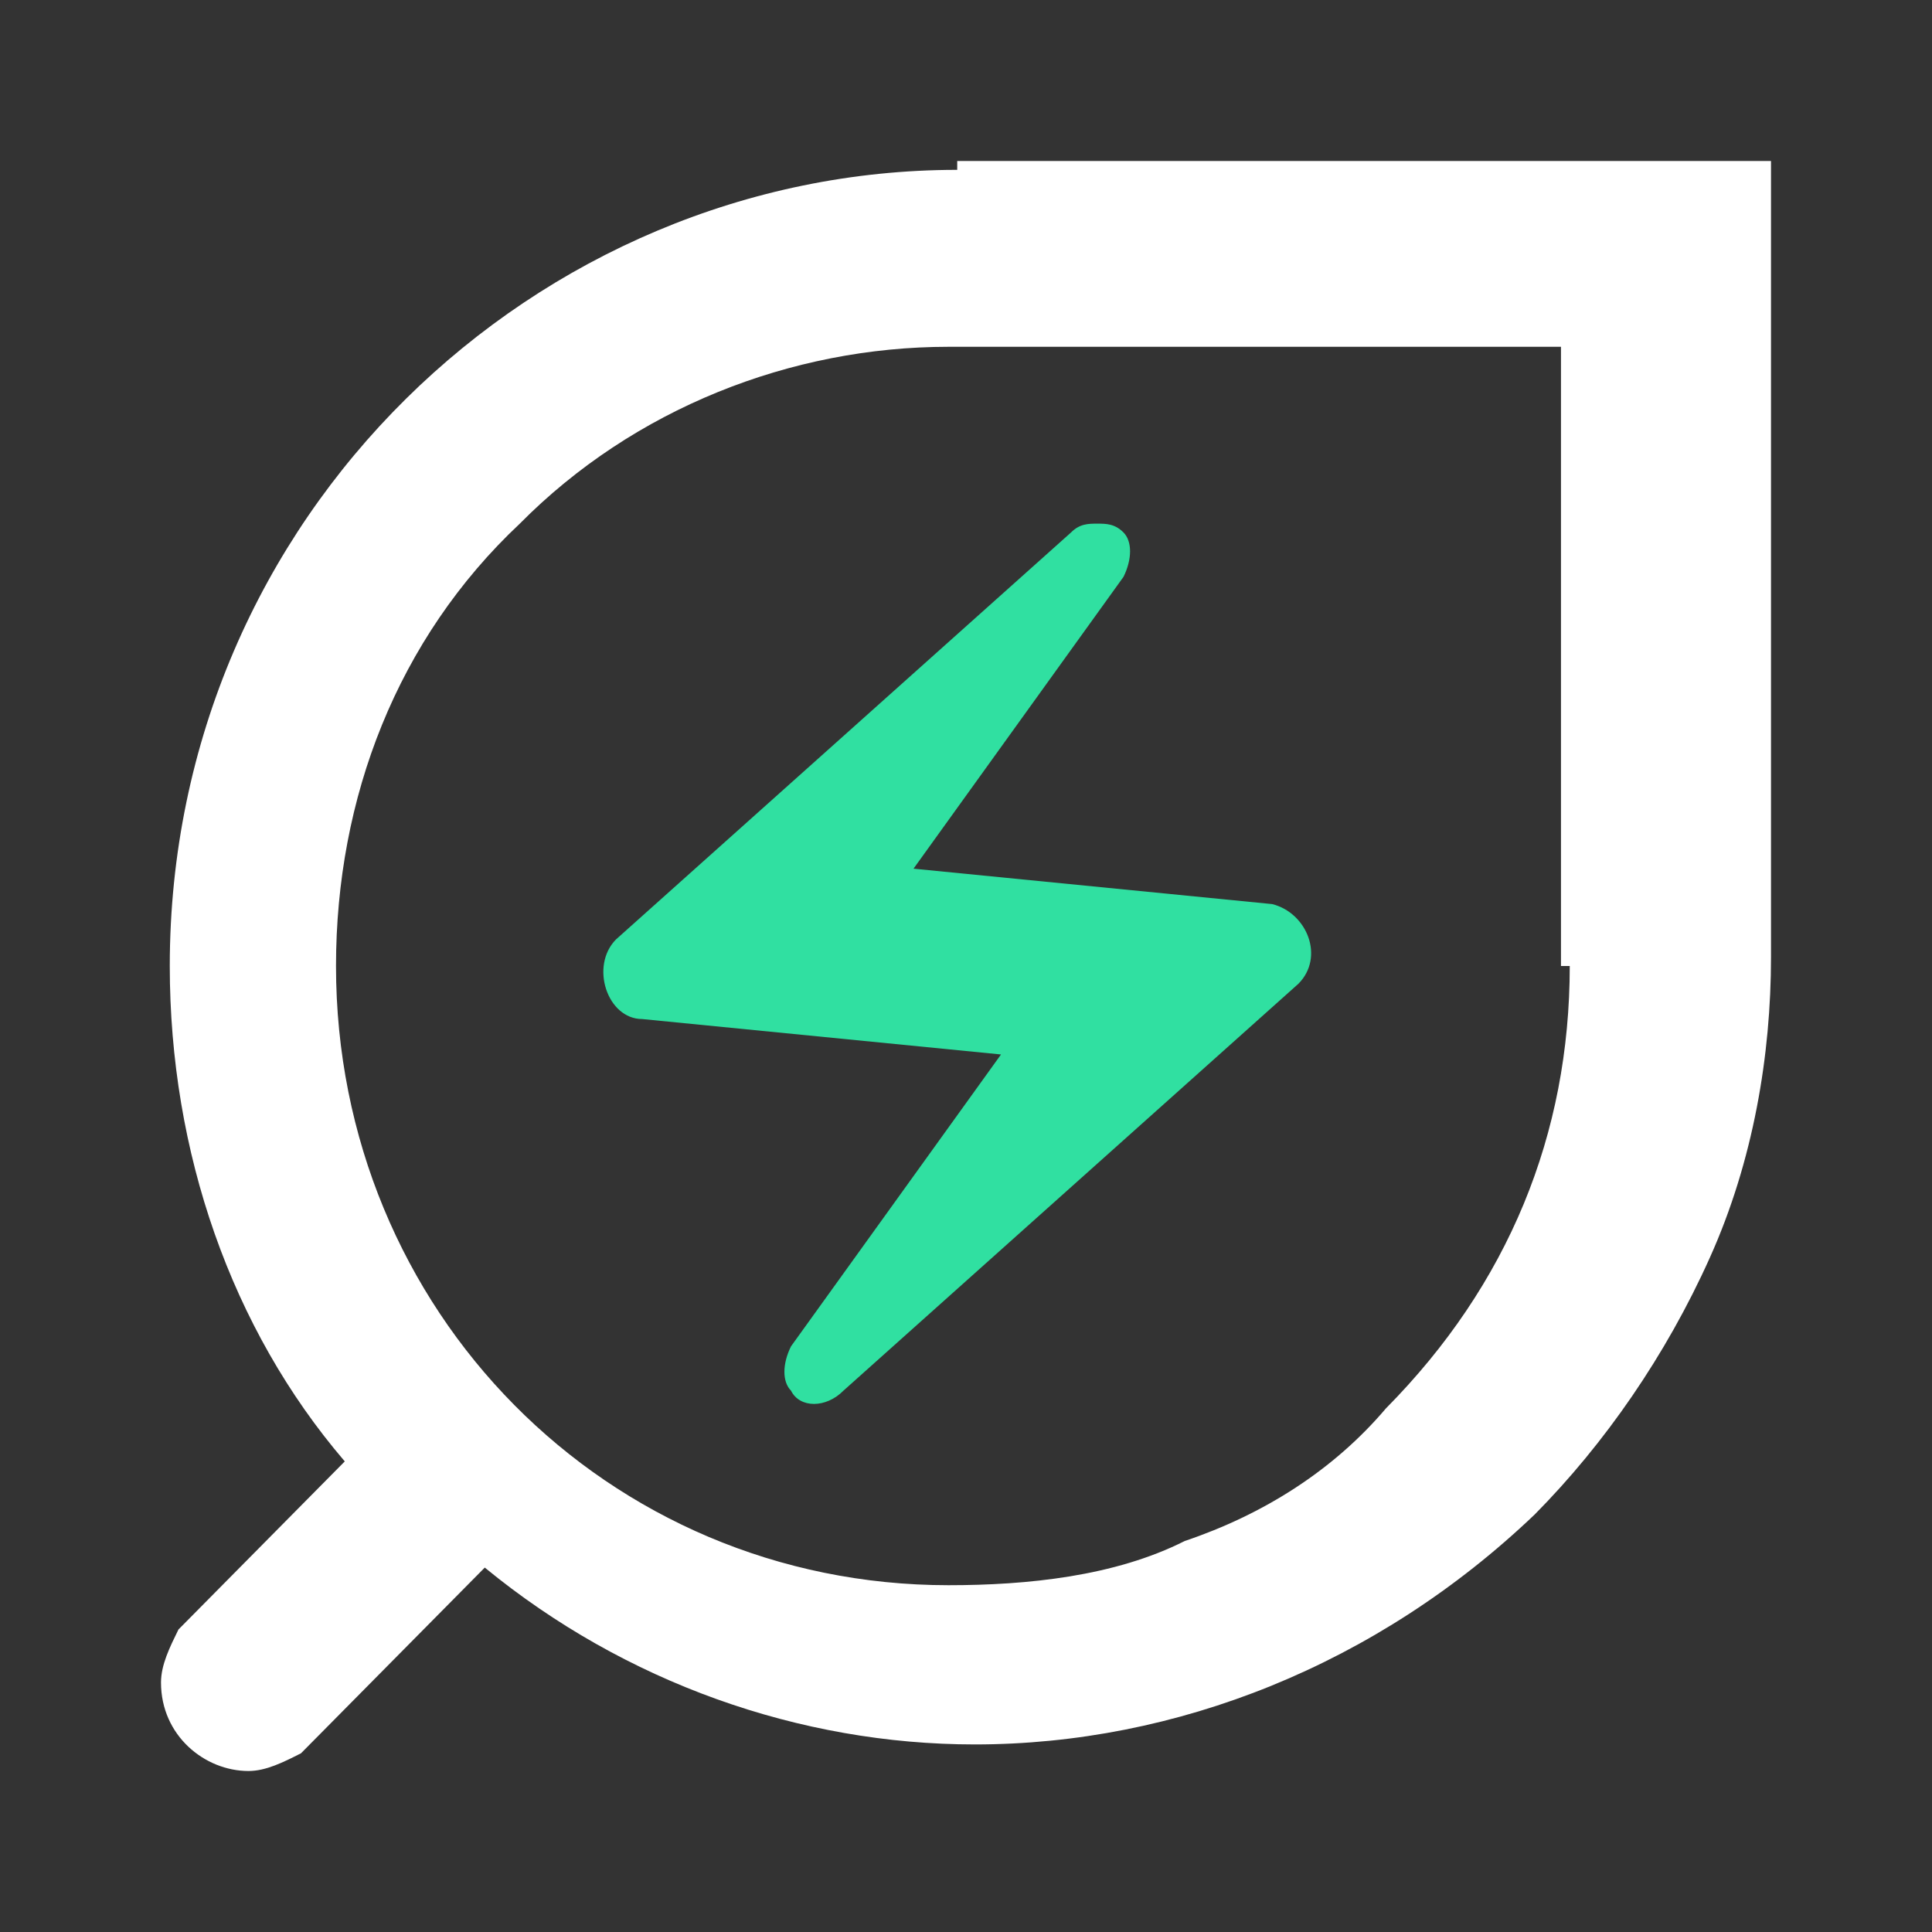 <?xml version="1.0" encoding="UTF-8"?>
<svg width="24px" height="24px" viewBox="0 0 24 24" version="1.1" xmlns="http://www.w3.org/2000/svg" xmlns:xlink="http://www.w3.org/1999/xlink">
    <rect x="0" y="0" width="24" height="24" fill="#333333" stroke="none"/>
    <title>icon_farm</title>
    <g id="Concept2" stroke="none" stroke-width="1" fill="none" fill-rule="evenodd">
        <g id="TypeB_2_1-Copy" transform="translate(-660, -213)">
            <g id="sub" transform="translate(630, 80)">
                <g id="2" transform="translate(30, 130)">
                    <g id="icon_farm" transform="translate(0, 3)">
                        <rect id="Rectangle" x="0" y="0" width="24" height="24"></rect>
                        <g transform="translate(2, 2)" fill-rule="nonzero">
                            <path d="M9.891,0.11 C4.674,0.11 0.109,4.396 0.109,10 C0.109,12.308 0.87,14.505 2.283,16.154 L0.326,18.132 C0.326,18.132 0.217,18.242 0.217,18.242 L0.217,18.242 L0.217,18.242 C0.109,18.462 0,18.681 0,18.901 C0,19.56 0.543,20 1.087,20 C1.304,20 1.522,19.89 1.739,19.78 L1.739,19.78 L1.848,19.67 C1.848,19.67 1.848,19.67 1.957,19.56 L4.022,17.473 C5.761,18.901 7.935,19.67 10.109,19.67 C12.609,19.67 15.109,18.681 17.065,16.813 C17.935,15.934 18.696,14.835 19.239,13.626 C19.783,12.418 20,11.099 20,9.89 L20,0 L9.891,0 L9.891,0.11 Z M17.5,10 C17.5,12.088 16.739,13.956 15.217,15.495 C14.565,16.264 13.696,16.813 12.717,17.143 C11.848,17.582 10.761,17.692 9.783,17.692 C5.543,17.692 2.174,14.286 2.174,10 C2.174,7.912 2.935,5.934 4.457,4.505 C5.87,3.077 7.826,2.308 9.783,2.308 L17.391,2.308 L17.391,10 L17.5,10 Z" id="Shape" fill="#FFFFFF"></path>
                            <path d="M5.978,10.659 L10.435,11.099 L7.826,14.725 C7.717,14.945 7.717,15.165 7.826,15.275 C7.935,15.495 8.261,15.495 8.478,15.275 L14.13,10.22 C14.457,9.89 14.239,9.341 13.804,9.231 L9.348,8.791 L11.957,5.165 C12.065,4.945 12.065,4.725 11.957,4.615 C11.848,4.505 11.739,4.505 11.63,4.505 C11.522,4.505 11.413,4.505 11.304,4.615 L5.652,9.67 C5.326,10 5.543,10.659 5.978,10.659 Z" id="Path" fill="#30E0A1"></path>
                        </g>
                    </g>
                </g>
            </g>
        </g>
    </g>
</svg>